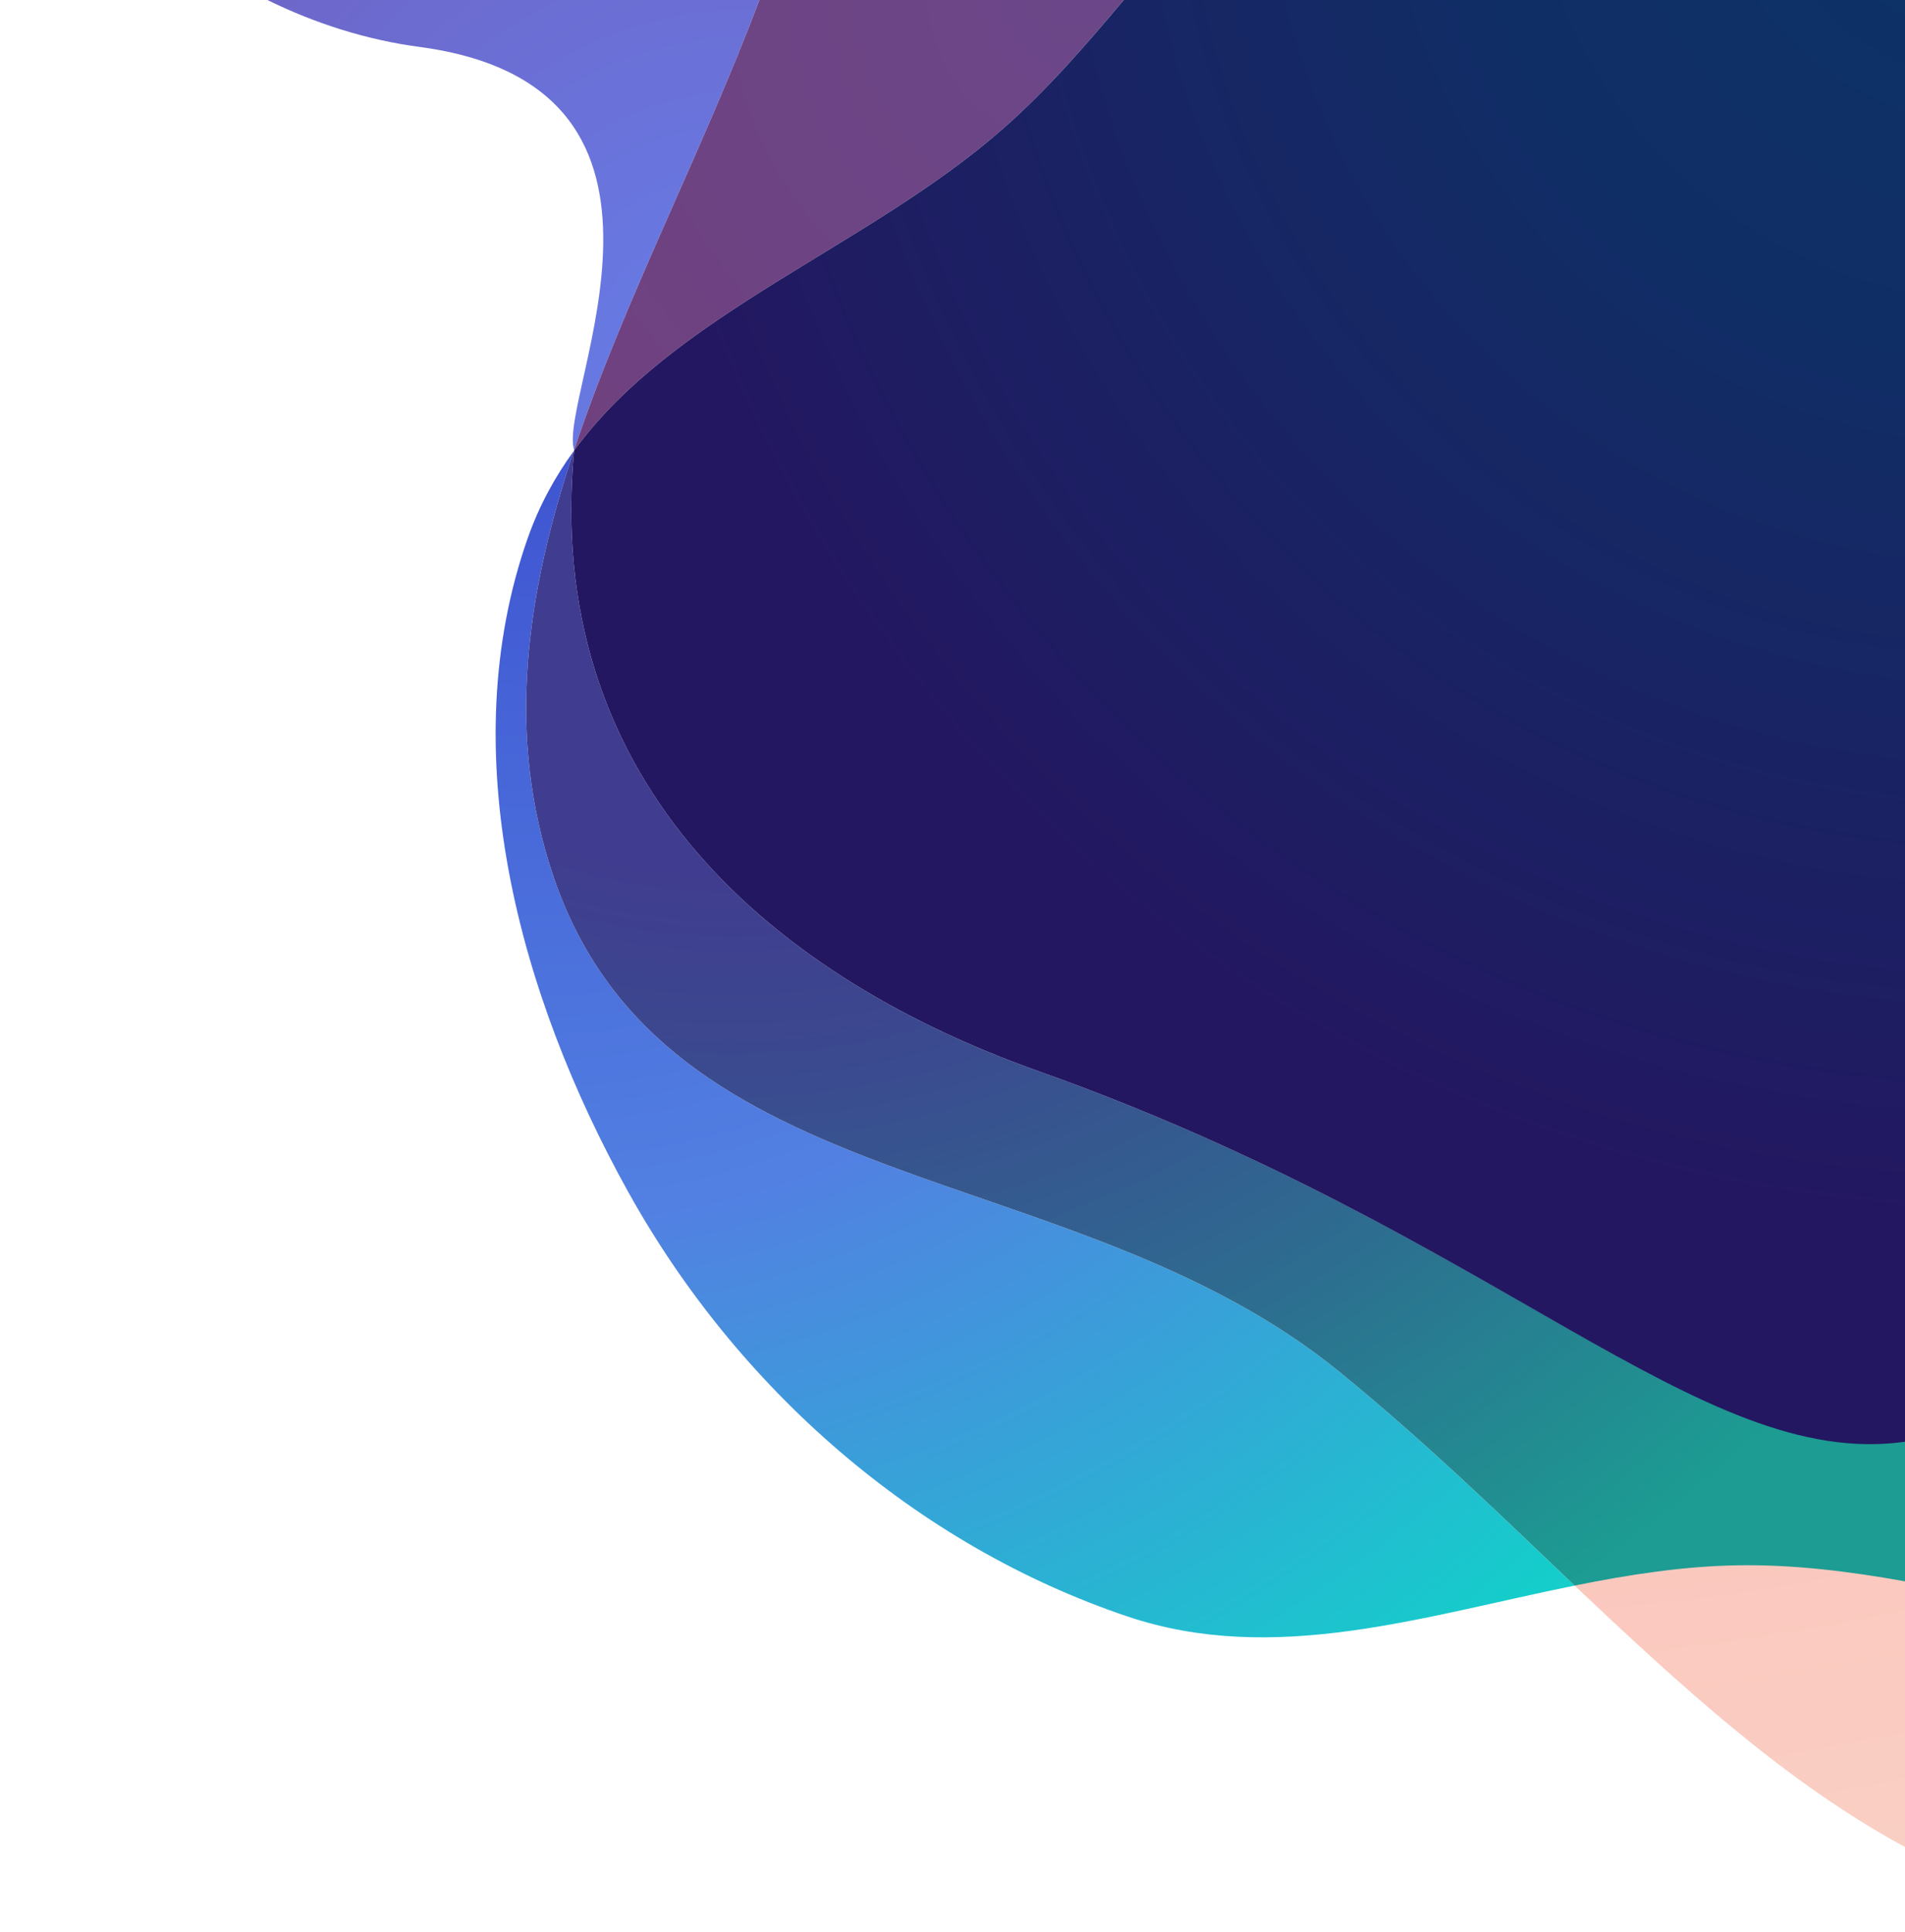 <?xml version="1.0" encoding="utf-8"?>
<!-- Generator: Adobe Illustrator 24.2.3, SVG Export Plug-In . SVG Version: 6.00 Build 0)  -->
<svg version="1.1" id="Слой_1" xmlns="http://www.w3.org/2000/svg" xmlns:xlink="http://www.w3.org/1999/xlink" x="0px" y="0px"
	 width="711px" height="721px" viewBox="0 0 711 721" style="enable-background:new 0 0 711 721;" xml:space="preserve">
<style type="text/css">
	.st0{fill:url(#SVGID_1_);}
	.st1{fill:url(#SVGID_2_);}
	.st2{fill:url(#SVGID_3_);}
	.st3{fill:url(#SVGID_4_);}
	.st4{fill:url(#SVGID_5_);}
	.st5{fill:url(#SVGID_6_);}
</style>
<radialGradient id="SVGID_1_" cx="542.45" cy="-129.378" r="858.204" gradientTransform="matrix(1.008 0 0 1 -4.949 0)" gradientUnits="userSpaceOnUse">
	<stop  offset="0" style="stop-color:#FF9A9E"/>
	<stop  offset="0.99" style="stop-color:#FAD0C4"/>
	<stop  offset="1" style="stop-color:#FAD0C4"/>
</radialGradient>
<path class="st0" d="M647.912,583.115c-20.586,0.344-40.688,3.83-60.952,7.885
	C627.575,629.385,666.364,665.056,711,689.242V589.098
	C689.791,585.311,668.662,582.769,647.912,583.115z"/>
<radialGradient id="SVGID_2_" cx="280.687" cy="149.085" r="512.09" gradientUnits="userSpaceOnUse">
	<stop  offset="0" style="stop-color:#667EEA"/>
	<stop  offset="1" style="stop-color:#764BA2"/>
</radialGradient>
<path class="st1" d="M214.276,167.9C232.894,112.168,262.228,56.317,283.43,0H99.794
	C117.682,8.797,136.904,14.894,156.5,17.5C268.915,32.452,207.868,148.208,214.276,167.9z"
	/>
<radialGradient id="SVGID_3_" cx="197.417" cy="155.755" r="746.794" gradientUnits="userSpaceOnUse">
	<stop  offset="0.015" style="stop-color:#3F54D1"/>
	<stop  offset="0.401" style="stop-color:#5280E2"/>
	<stop  offset="0.771" style="stop-color:#15CDCB"/>
	<stop  offset="1" style="stop-color:#4FE0B5"/>
</radialGradient>
<path class="st2" d="M206.73,327.588c-18.193-53.186-10.282-106.177,7.406-159.275
	c-7.066,9.718-12.901,20.398-17.119,32.363
	c-28.067,79.629-3.513,170.439,37.518,244.229
	c40.6,73.014,107.132,131.685,186.316,158.317
	c54.617,18.37,110.12-0.088,166.835-11.533C559.933,565.238,531.468,537.651,500,512
	C400.42,430.826,248.312,449.151,206.73,327.588z"/>
<radialGradient id="SVGID_4_" cx="272.665" cy="119.622" r="858.292" gradientUnits="userSpaceOnUse">
	<stop  offset="0.239" style="stop-color:#403C8F"/>
	<stop  offset="0.322" style="stop-color:#3B498F"/>
	<stop  offset="0.475" style="stop-color:#2E6B90"/>
	<stop  offset="0.66" style="stop-color:#1C9C92"/>
</radialGradient>
<path class="st3" d="M387.541,399.708c-105.12-37.334-184.498-112.169-173.243-231.614
	c-0.054,0.073-0.109,0.145-0.162,0.219
	c-17.688,53.098-25.599,106.089-7.406,159.275C248.312,449.151,400.42,430.826,500,512
	c31.468,25.651,59.933,53.238,87.686,79.689c20.095-4.055,40.341-7.231,60.754-7.574
	c20.577-0.346,41.528,2.196,62.56,5.983v-52.338
	C634.302,548.581,560.158,461.014,387.541,399.708z"/>
<radialGradient id="SVGID_5_" cx="401.612" cy="-1.424" r="331.979" gradientUnits="userSpaceOnUse">
	<stop  offset="0" style="stop-color:#6B4789"/>
	<stop  offset="1" style="stop-color:#713E7B"/>
</radialGradient>
<path class="st4" d="M374.465,47.919C390.819,33.544,405.269,16.837,419.414,0H283.43
	c-21.202,56.317-50.536,112.168-69.154,167.9
	c0.011,0.033,0.019,0.068,0.03,0.1c-0.003,0.032-0.005,0.063-0.008,0.094
	C251.839,116.679,323.974,92.298,374.465,47.919z"/>
<radialGradient id="SVGID_6_" cx="748.265" cy="-66.007" r="591.881" gradientUnits="userSpaceOnUse">
	<stop  offset="0" style="stop-color:#0B3468"/>
	<stop  offset="0.329" style="stop-color:#102E66"/>
	<stop  offset="0.783" style="stop-color:#1F1C62"/>
	<stop  offset="0.883" style="stop-color:#231761"/>
</radialGradient>
<path class="st5" d="M387.541,399.708C560.158,461.014,634.302,548.821,711,538V0H419.414
	c-14.145,16.837-28.595,33.544-44.949,47.919
	C323.974,92.298,251.839,116.679,214.298,168.094
	C203.043,287.539,282.421,362.374,387.541,399.708z"/>
</svg>
